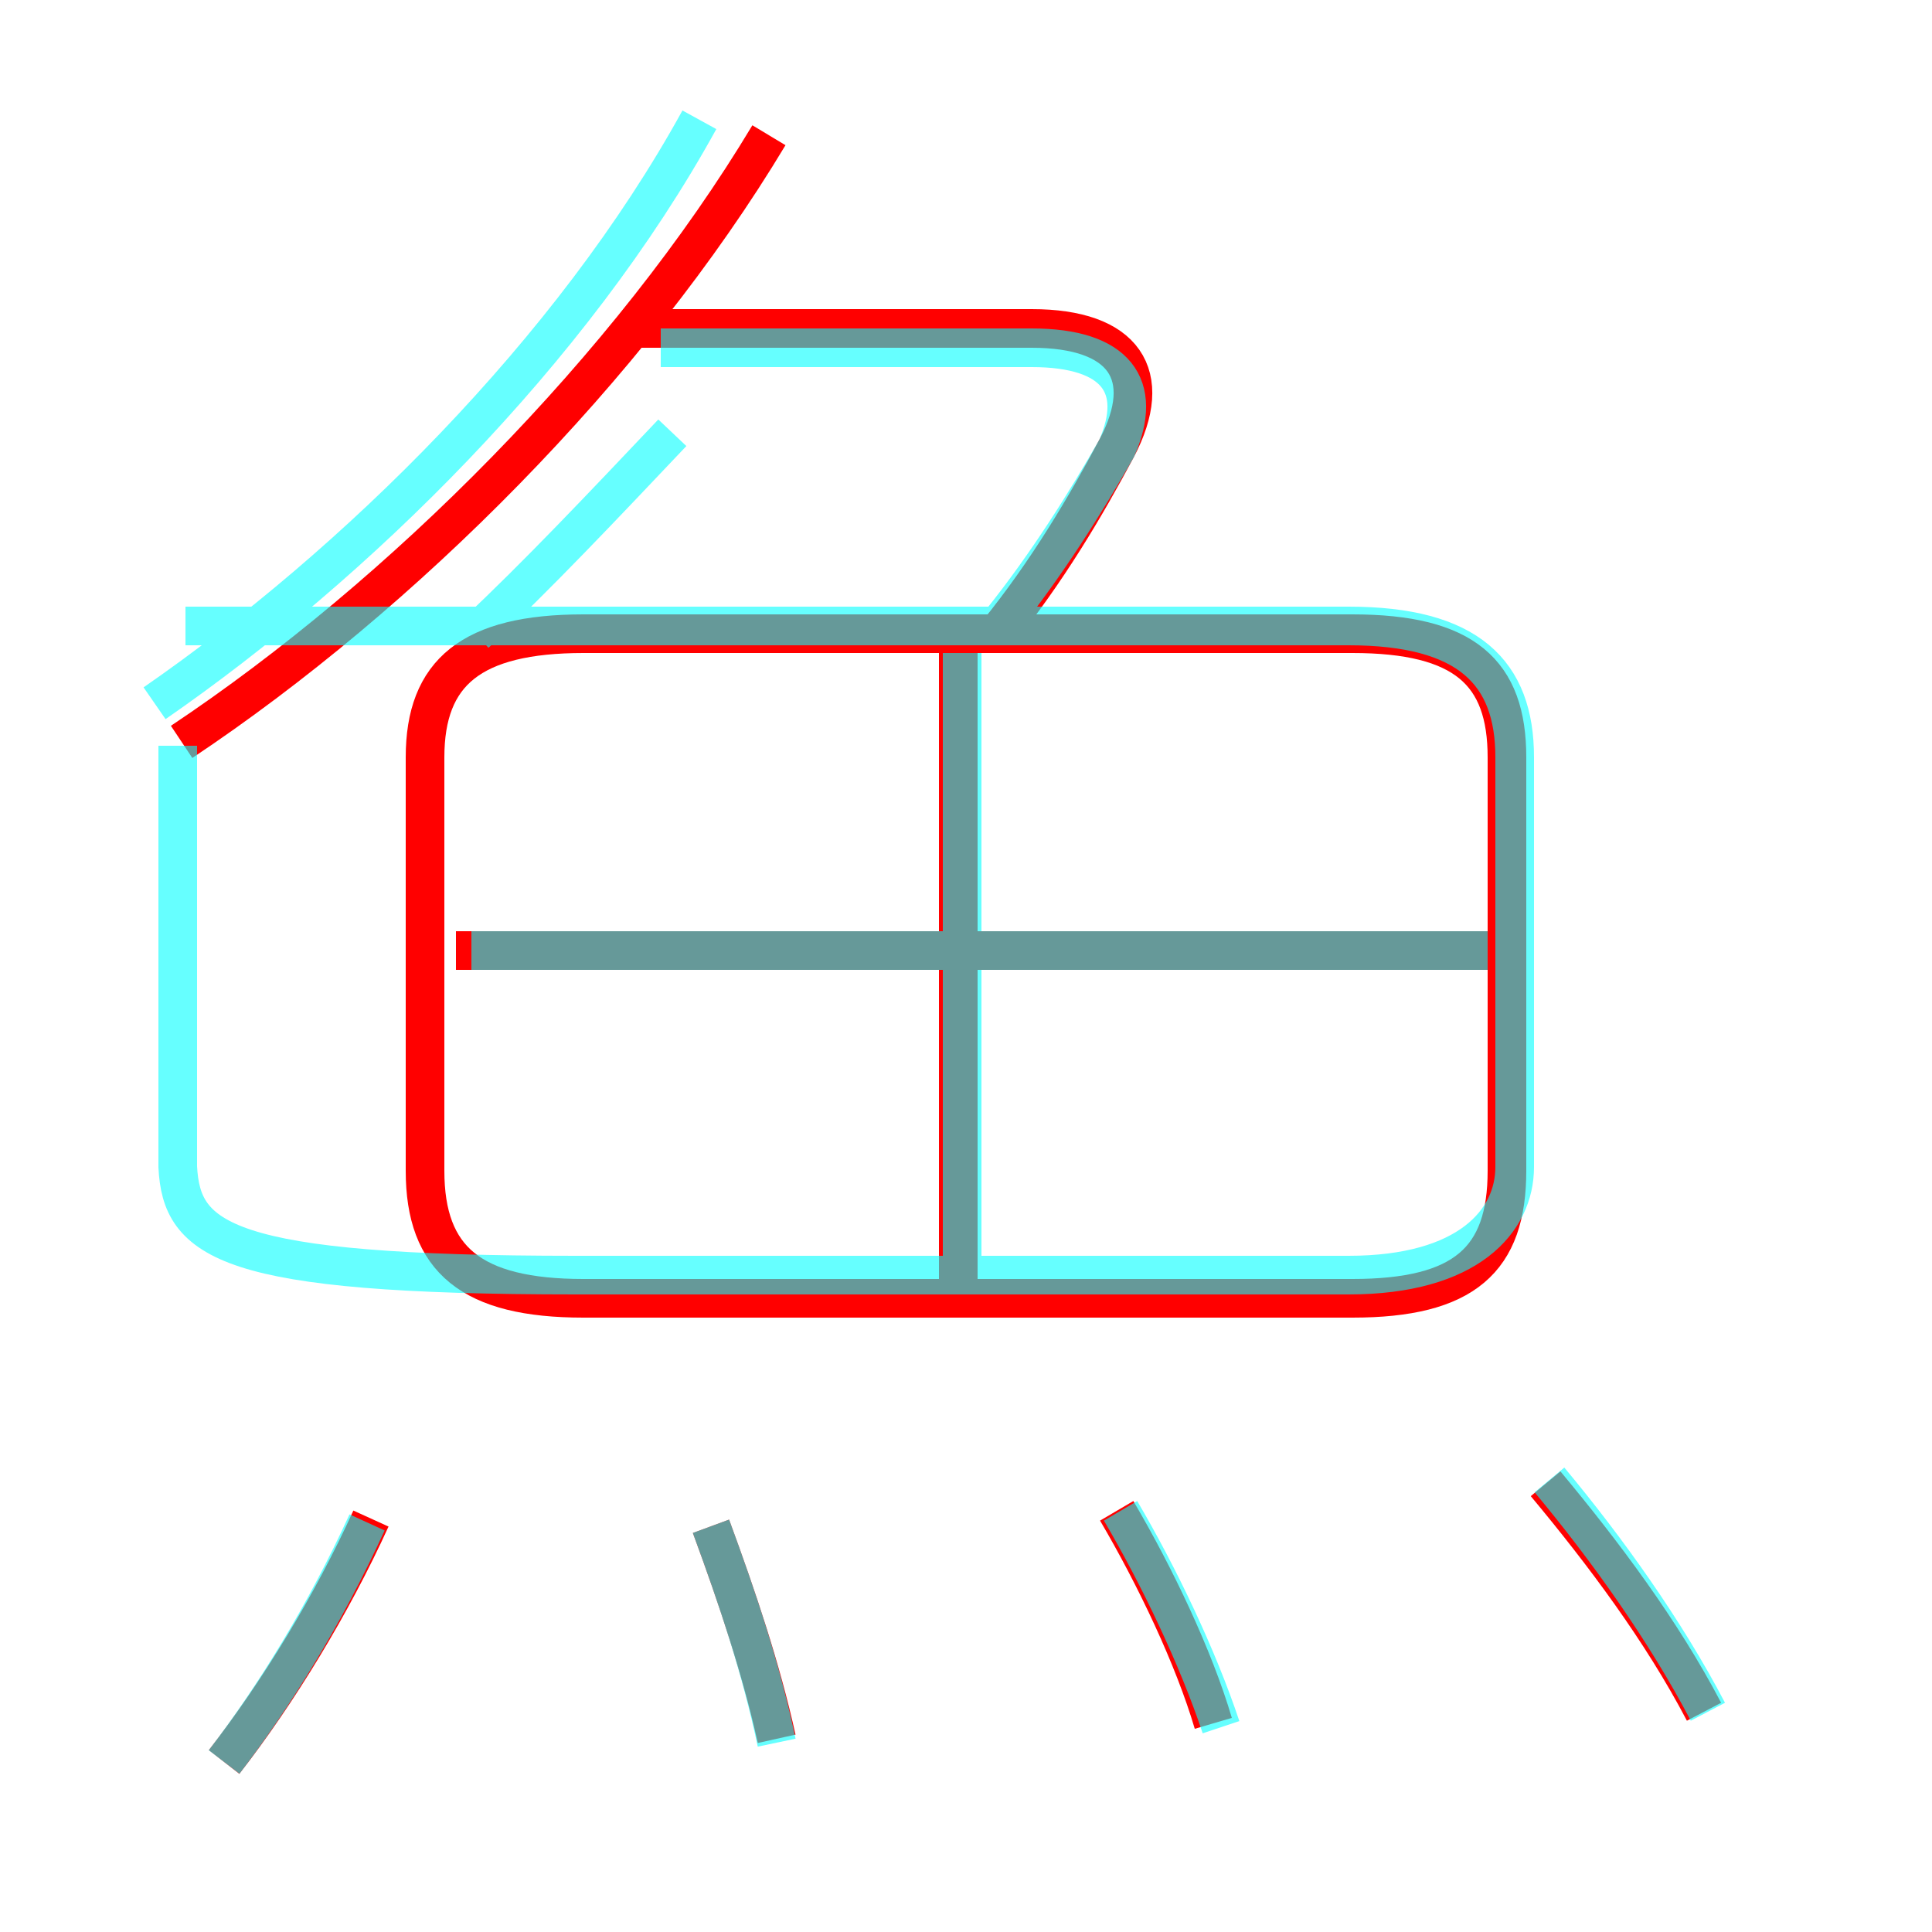 <?xml version='1.0' encoding='utf8'?>
<svg viewBox="0.0 -6.0 50.0 50.0" version="1.1" xmlns="http://www.w3.org/2000/svg">
<rect x="0.0" y="-6.0" width="50.0" height="50.0" fill="#333333" stroke="none"/>
<rect x="-1000" y="-1000" width="2000" height="2000" stroke="white" fill="white"/>
<g style="fill:none;stroke:rgba(255, 0, 0, 1);  stroke-width:1"><path d="M 15.1 -10.4 L 35.0 -10.4 C 37.9 -10.4 39.0 -11.4 39.0 -13.7 L 39.0 -24.4 C 39.0 -26.6 37.9 -27.6 35.0 -27.6 L 15.1 -27.6 C 12.2 -27.6 11.0 -26.6 11.0 -24.4 L 11.0 -13.7 C 11.0 -11.4 12.2 -10.4 15.1 -10.4 Z M 5.8 1.6 C 7.2 -0.2 8.6 -2.5 9.6 -4.7 M 20.1 1.0 C 19.7 -0.8 19.1 -2.6 18.4 -4.5 M 31.4 0.6 C 30.9 -1.1 29.9 -3.2 28.9 -4.9 M 24.8 -10.9 L 24.8 -27.1 M 44.1 0.3 C 43.0 -1.8 41.5 -3.8 40.0 -5.6 M 38.7 -19.4 L 11.8 -19.4 M 4.7 -24.8 C 10.4 -28.6 16.3 -34.5 19.9 -40.5 M 25.8 -27.6 C 27.1 -29.2 28.1 -30.9 28.9 -32.4 C 29.9 -34.3 29.1 -35.5 26.7 -35.5 L 16.4 -35.5" transform="translate(0.0 38.0)" />
</g>
<g style="fill:none;stroke:rgba(0, 255, 255, 0.6);  stroke-width:1">
<path d="M 4.6 -24.7 L 4.6 -13.8 C 4.7 -11.9 5.8 -11.0 14.9 -11.0 L 34.9 -11.0 C 38.0 -11.0 39.2 -12.4 39.2 -13.8 L 39.2 -24.4 C 39.2 -26.6 38.0 -27.8 34.9 -27.8 L 4.8 -27.8 M 5.8 1.6 C 7.1 -0.1 8.4 -2.2 9.5 -4.6 M 20.1 1.1 C 19.7 -0.8 19.1 -2.6 18.4 -4.5 M 31.6 0.7 C 31.0 -1.1 30.0 -3.2 29.0 -4.9 M 24.9 -10.8 L 24.9 -27.1 M 12.2 -19.4 L 38.5 -19.4 M 44.2 0.3 C 43.1 -1.8 41.6 -3.9 40.1 -5.7 M 12.3 -27.6 C 13.9 -29.1 15.6 -30.9 17.4 -32.8 M 25.9 -27.9 C 27.1 -29.4 28.1 -31.0 28.9 -32.4 C 29.6 -34.0 28.9 -35.0 26.7 -35.0 L 17.1 -35.0 M 18.1 -40.9 C 14.8 -34.9 9.2 -29.4 4.0 -25.8" transform="translate(0.0 38.0)" />
</g>
</svg>